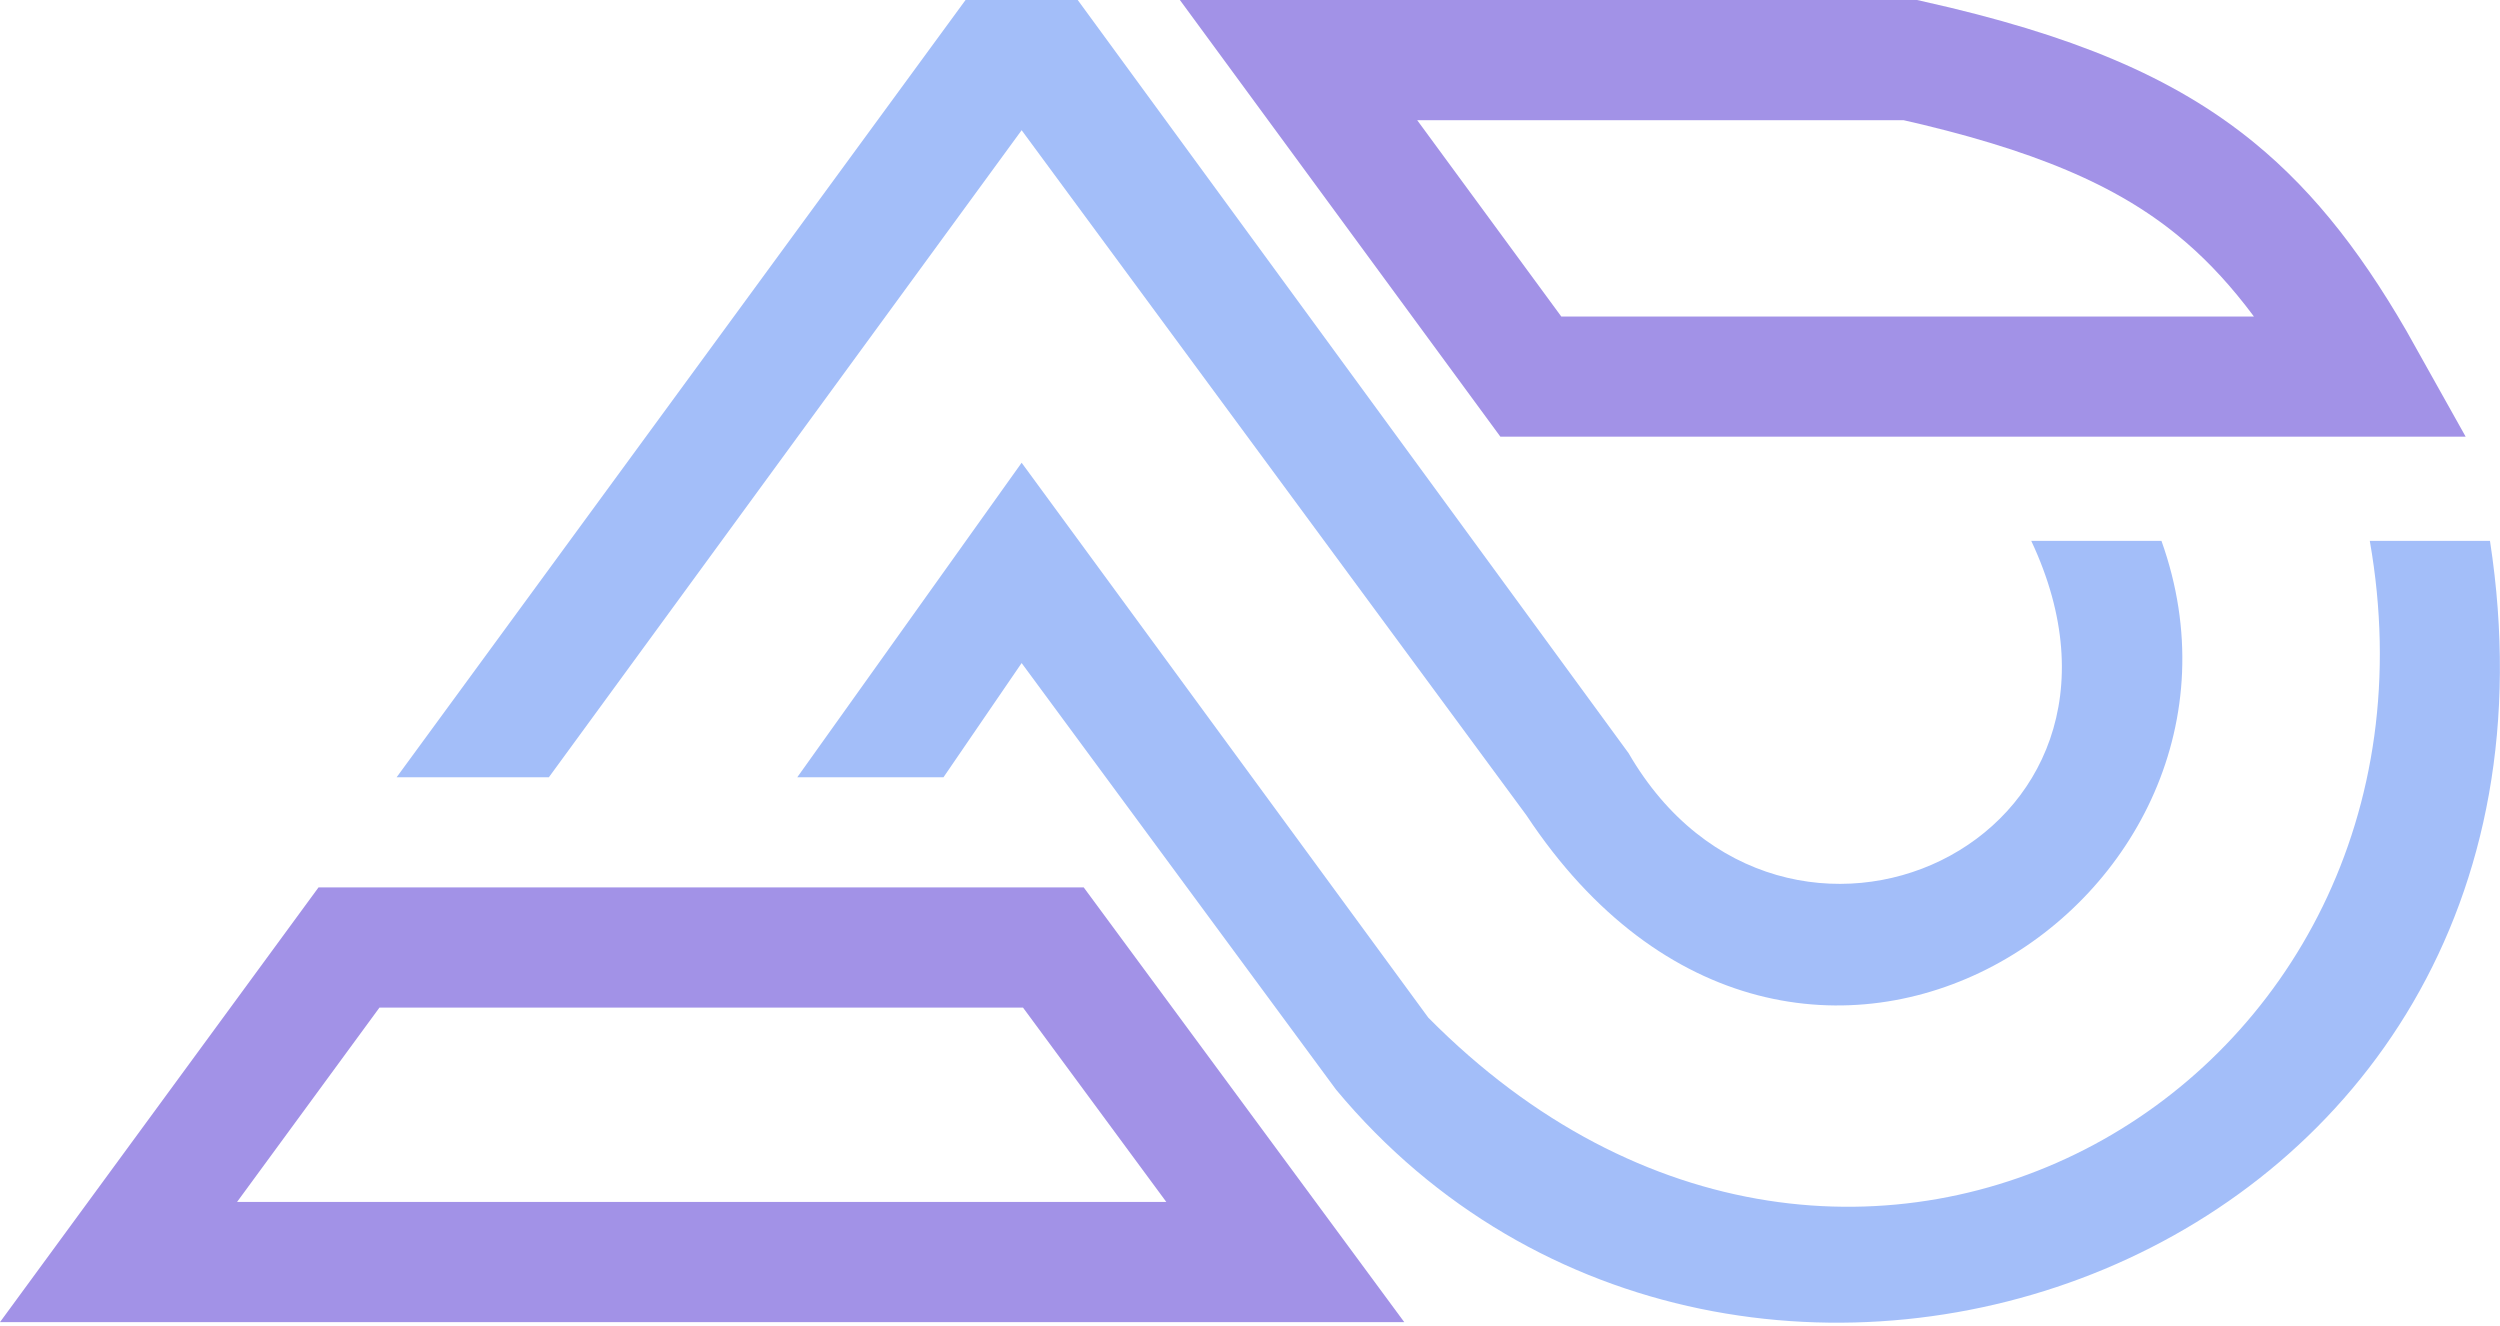 <svg width="624" height="331" viewBox="0 0 624 331" fill="none" xmlns="http://www.w3.org/2000/svg">
<path d="M87.105 236.5L29.586 315H320.804L262.923 236.5H87.105Z" stroke="#A292E7" stroke-width="30"/>
<path d="M241 0H269L406.5 188C445 254.5 542.5 210.5 507 135H539.5C571.5 224.5 448.5 305.5 381 203.5L255 32.5L137 194H99L241 0Z" fill="#A3BEF9"/>
<path d="M255 115.5L356.5 254C462.169 360.773 615.5 271.5 591.5 135H621.5C649.5 317.5 433 391.5 333.5 272L255 165.5L235.5 194L199 194L255 115.5Z" fill="#A3BEF9"/>
<path d="M324.116 15L382.097 94H589.877C578.208 73.102 566.802 58.38 553.081 47.166C535.396 32.713 512.514 22.996 476.853 15H324.116Z" stroke="#A292E7" stroke-width="30"/>
</svg>
